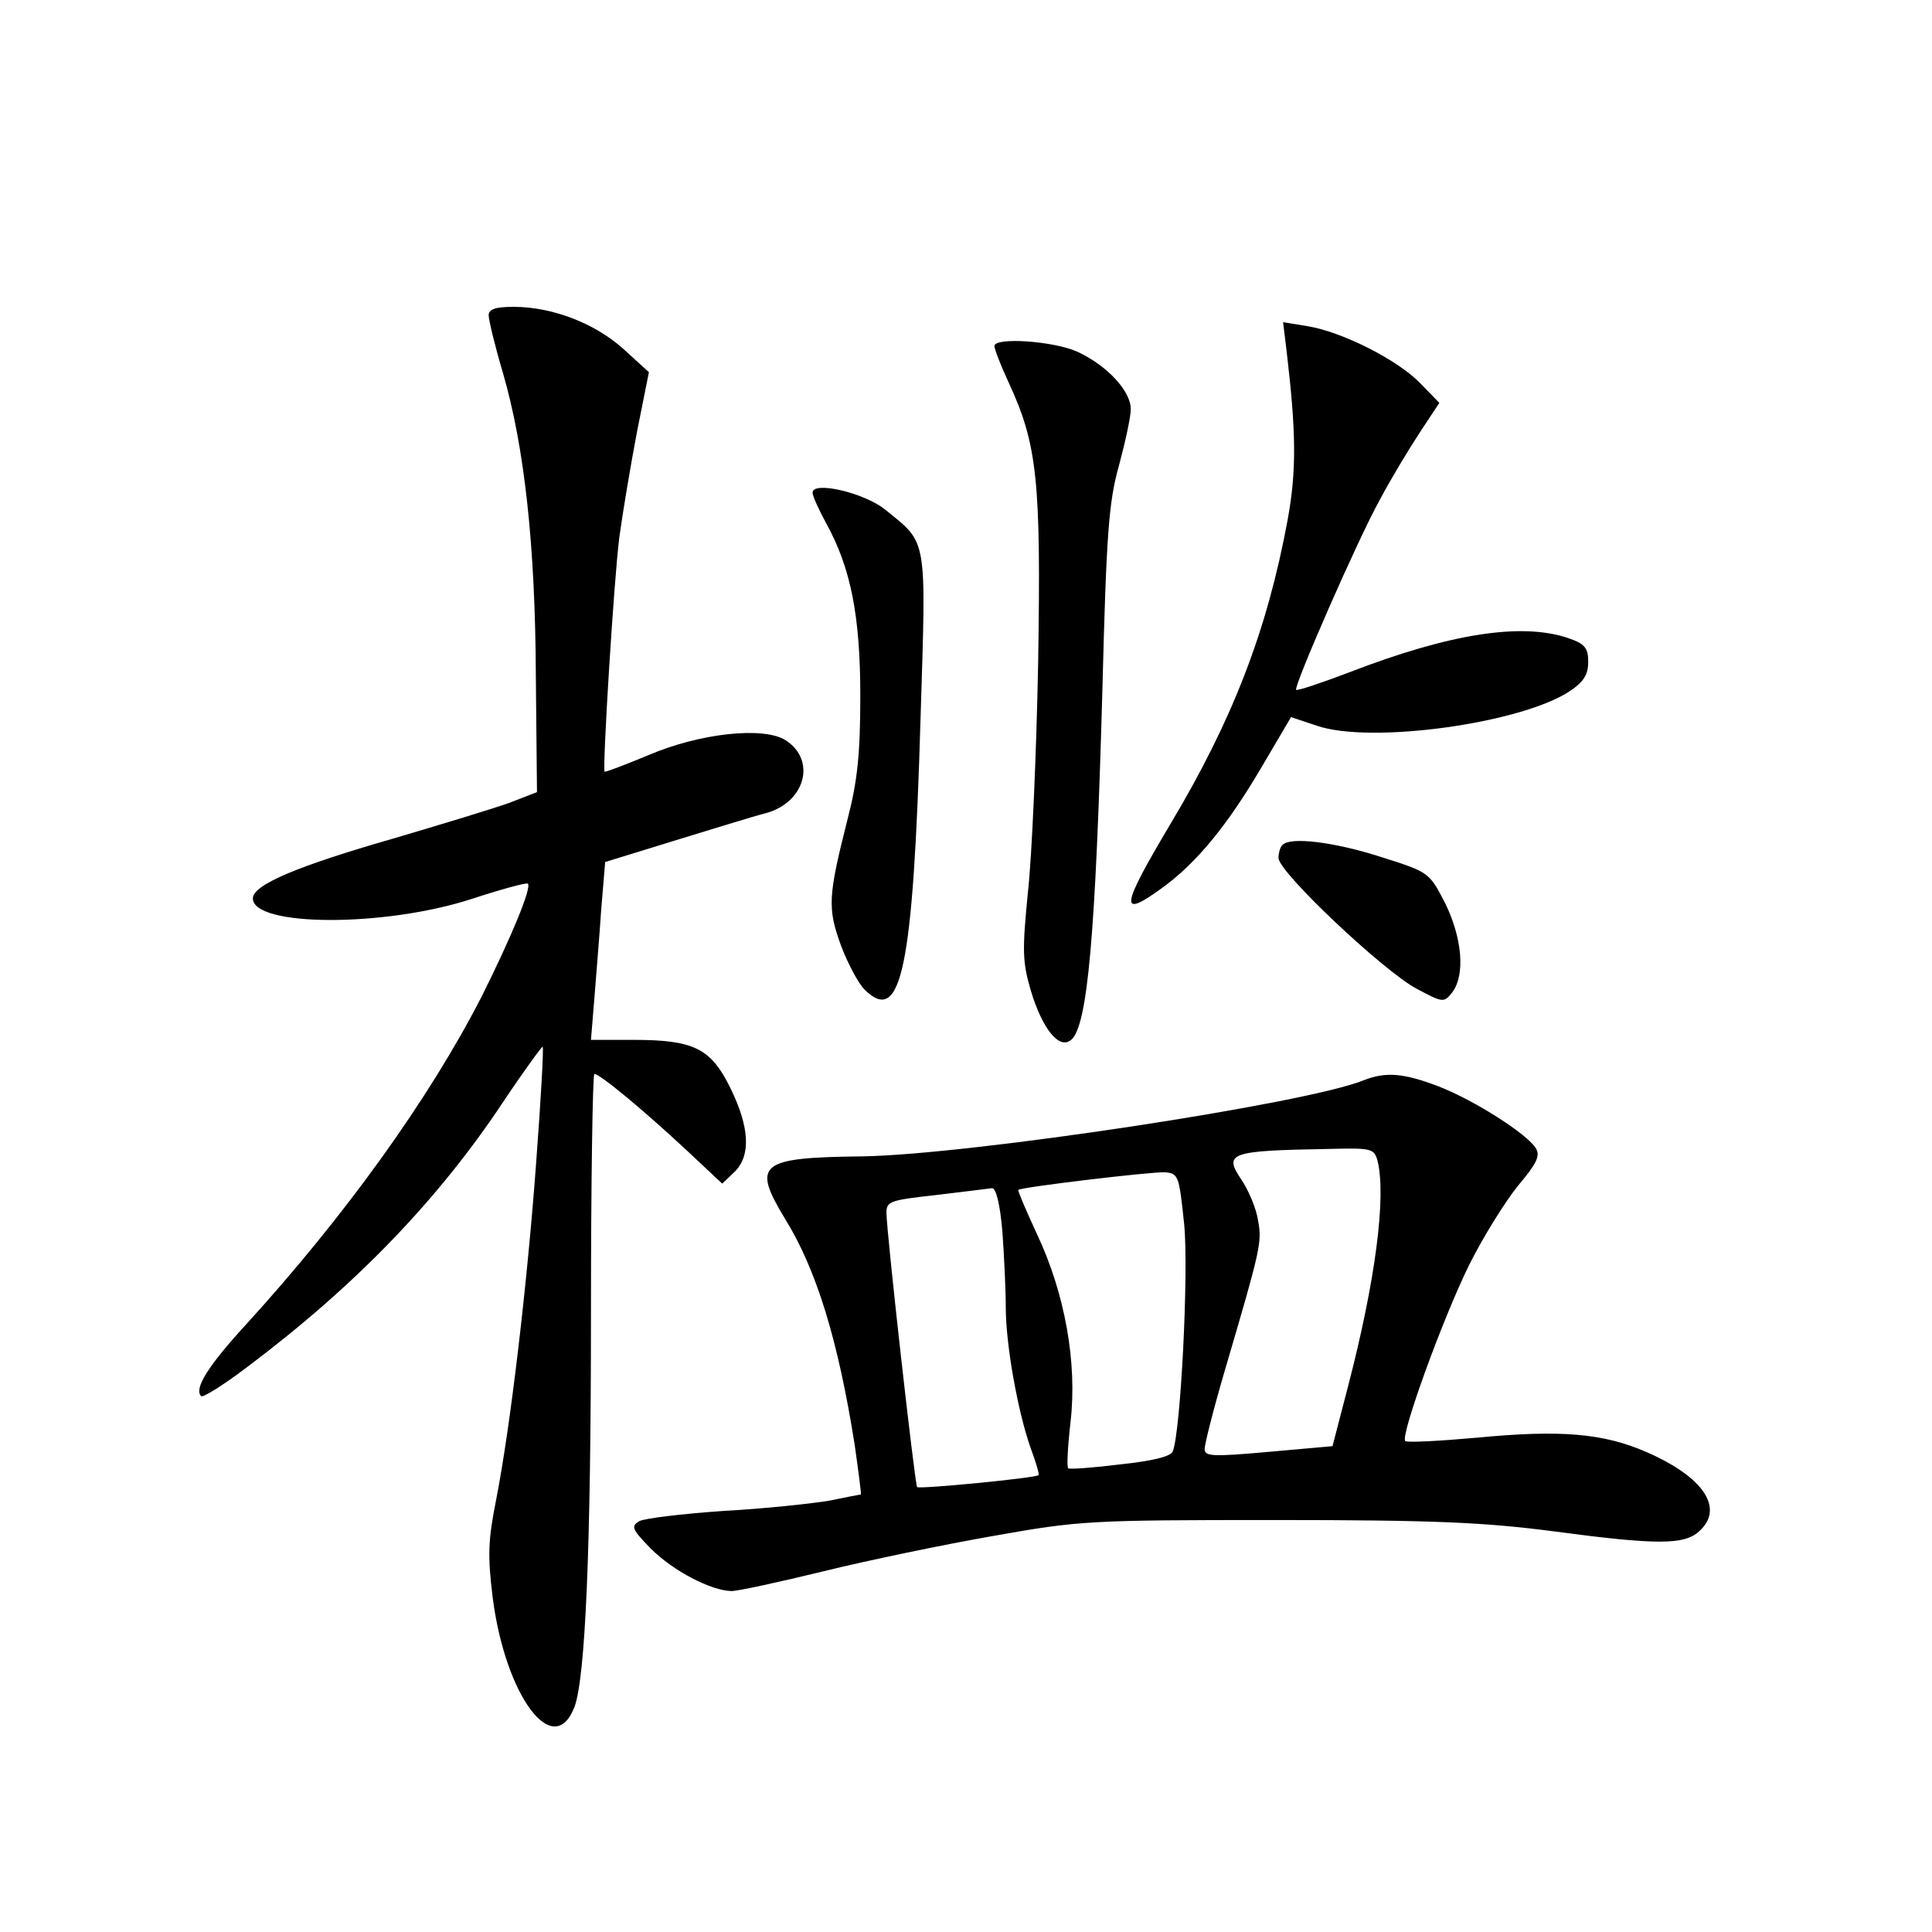 <?xml version="1.0" standalone="no"?>
<!DOCTYPE svg PUBLIC "-//W3C//DTD SVG 20010904//EN"
 "http://www.w3.org/TR/2001/REC-SVG-20010904/DTD/svg10.dtd">
<svg version="1.0" xmlns="http://www.w3.org/2000/svg"
 width="340pt" height="340pt" viewBox="0 0 340 340"
 preserveAspectRatio="xMidYMid meet">
<g transform="translate(0,340) scale(0.1,-0.1)"
fill="#000000" stroke="none">
<path d="M860 2845 c0 -8 11 -54 25 -101 38 -131 57 -303 58 -534 l2 -204 -49
-19 c-28 -10 -120 -38 -205 -63 -167 -48 -246 -81 -246 -105 0 -50 231 -51
385 -1 52 17 96 29 99 27 7 -7 -29 -94 -82 -200 -92 -179 -239 -384 -415 -577
-66 -72 -91 -112 -78 -125 3 -3 40 20 82 52 190 143 335 293 451 468 36 54 67
96 68 95 2 -2 -3 -91 -11 -198 -16 -220 -46 -473 -71 -600 -14 -70 -15 -98 -6
-171 22 -173 107 -288 144 -193 19 52 29 273 29 692 0 232 3 422 6 422 10 0
88 -65 162 -134 l63 -59 22 21 c29 29 26 79 -8 148 -34 69 -64 84 -170 84
l-75 0 6 73 c3 39 9 110 12 156 l7 84 120 37 c66 20 139 43 163 49 69 19 89
93 35 128 -38 25 -151 13 -242 -26 -41 -17 -75 -30 -77 -29 -4 5 16 334 26
413 6 44 20 127 31 185 l21 105 -45 41 c-50 45 -125 74 -193 74 -32 0 -44 -4
-44 -15z"/>
<path d="M2264 2784 c17 -144 18 -212 2 -299 -36 -195 -97 -352 -205 -533 -90
-151 -92 -170 -15 -114 59 43 113 108 173 210 l53 90 45 -15 c95 -33 361 4
446 61 24 16 32 29 32 51 0 25 -6 32 -35 42 -82 28 -209 8 -385 -60 -50 -19
-92 -33 -94 -31 -5 5 108 264 147 334 19 36 51 89 70 118 l35 53 -34 35 c-40
41 -137 90 -198 100 l-43 7 6 -49z"/>
<path d="M1750 2791 c0 -5 11 -34 25 -64 51 -110 57 -174 52 -492 -3 -159 -11
-342 -18 -405 -10 -102 -10 -122 5 -173 20 -67 50 -105 71 -87 29 24 43 183
55 615 7 274 11 331 29 395 11 41 21 86 21 100 0 32 -42 77 -94 101 -42 19
-146 26 -146 10z"/>
<path d="M1430 2533 c0 -6 11 -30 24 -54 43 -78 60 -162 60 -304 0 -101 -5
-149 -22 -215 -35 -138 -36 -158 -12 -224 12 -32 31 -67 41 -77 65 -65 86 34
99 476 10 324 13 307 -62 368 -37 30 -128 51 -128 30z"/>
<path d="M2257 1913 c-4 -3 -7 -14 -7 -23 0 -25 186 -200 243 -230 47 -25 48
-25 63 -6 23 31 17 96 -13 157 -28 54 -28 54 -113 81 -81 26 -159 36 -173 21z"/>
<path d="M2400 1499 c-99 -41 -694 -131 -882 -134 -182 -2 -195 -13 -137 -109
56 -90 94 -215 123 -398 7 -49 12 -88 11 -88 -1 0 -27 -5 -56 -11 -30 -5 -113
-14 -186 -18 -72 -5 -139 -13 -148 -18 -15 -9 -13 -14 20 -48 40 -40 106 -74
142 -75 12 0 85 16 163 35 77 19 212 47 298 62 152 27 169 28 497 28 279 0
367 -4 490 -20 180 -24 229 -24 255 0 45 40 9 95 -91 139 -77 34 -153 40 -299
26 -67 -6 -124 -9 -127 -6 -9 9 66 216 113 311 25 50 64 112 86 139 32 38 39
52 31 65 -15 25 -107 84 -171 109 -63 24 -93 26 -132 11z m24 -141 c16 -62 -3
-211 -52 -399 l-27 -104 -112 -10 c-100 -9 -113 -8 -113 5 0 9 16 72 36 140
63 214 65 224 58 262 -3 21 -17 54 -30 73 -31 46 -19 50 152 53 77 2 82 1 88
-20z m-340 -113 c8 -84 -6 -362 -20 -399 -3 -9 -35 -17 -92 -23 -48 -6 -89 -9
-92 -7 -3 1 -1 38 4 82 12 104 -10 226 -59 330 -19 41 -34 76 -33 78 6 5 233
32 258 31 24 -2 25 -6 34 -92z m-320 -12 c3 -42 6 -102 6 -134 0 -65 21 -183
44 -248 9 -24 15 -45 14 -47 -5 -5 -210 -25 -214 -21 -4 4 -54 449 -54 483 0
20 7 22 88 31 48 6 92 11 98 12 7 0 14 -29 18 -76z"/>
</g>
</svg>

